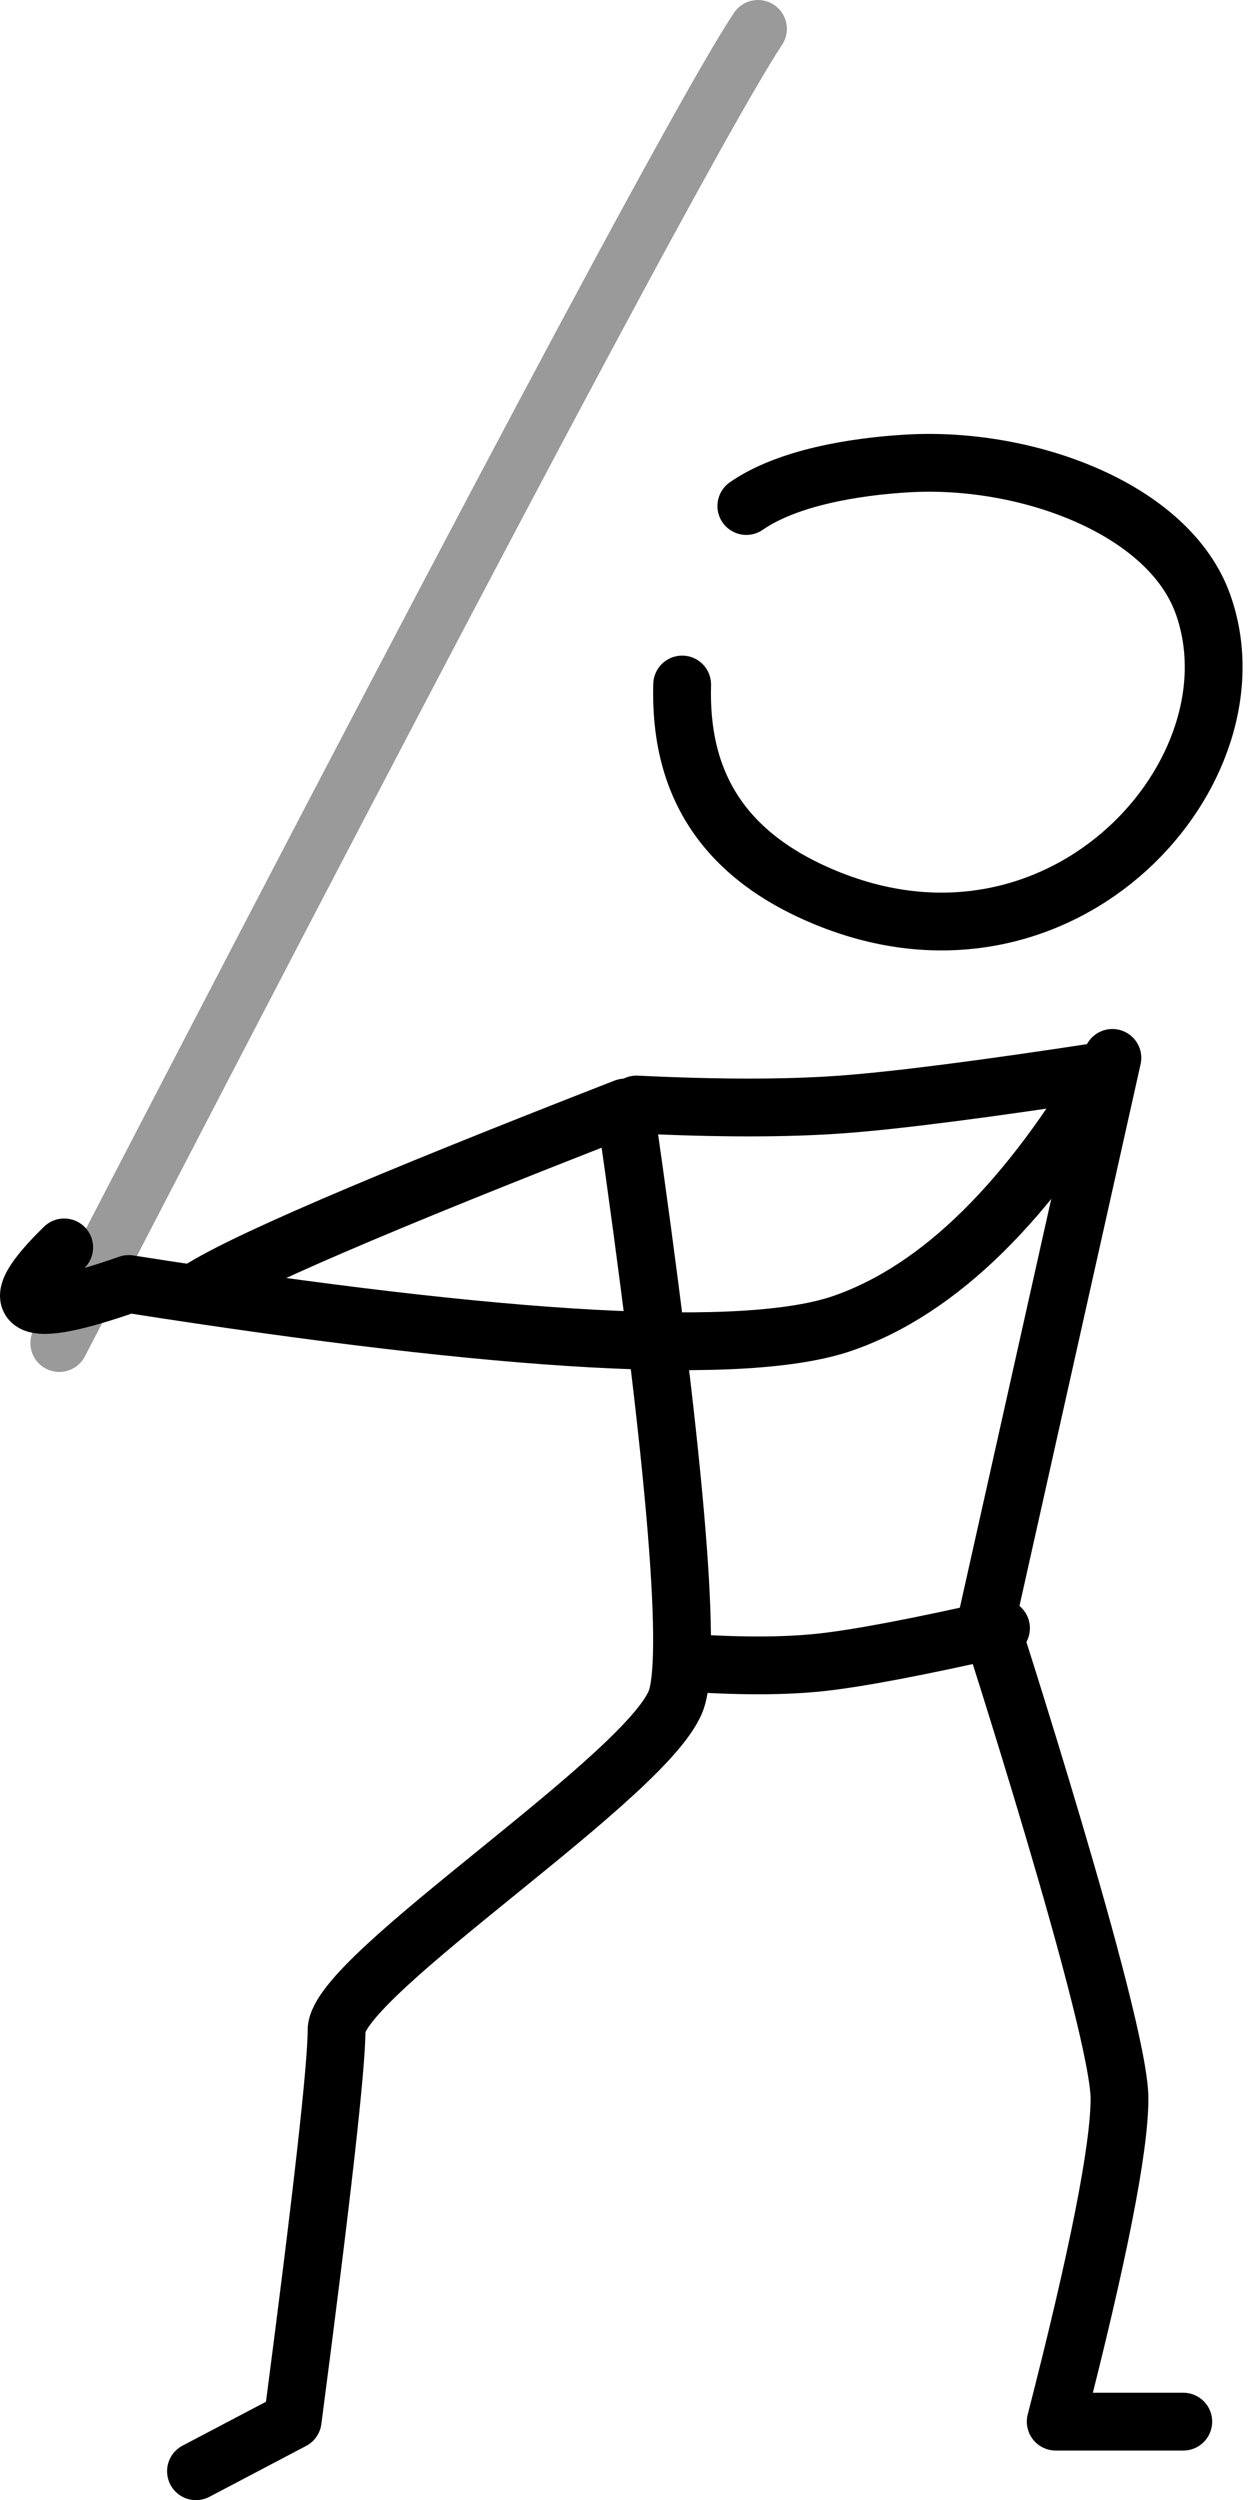<svg width="87" height="173" viewBox="0 0 87 173" fill="none" xmlns="http://www.w3.org/2000/svg">
<path d="M13.564 171L20.258 167.479C22.282 152.034 23.294 143.035 23.294 140.484C23.294 136.656 45.314 122.644 46.851 117.479C47.875 114.036 46.68 100.421 43.266 76.635C26.196 83.281 16.295 87.544 13.564 89.424" stroke="black" stroke-width="4" stroke-linecap="round" stroke-linejoin="round"/>
<path d="M81.897 167.569H73.069C76.011 156.116 77.483 148.664 77.483 145.213C77.483 140.035 68.36 111.796 68.36 111.796C68.36 111.796 71.237 98.932 76.991 73.203C71.237 83.119 65.024 89.237 58.353 91.558C51.683 93.879 35.202 92.976 8.911 88.848C1.565 91.422 0.075 90.578 4.443 86.316" stroke="black" stroke-width="4" stroke-linecap="round" stroke-linejoin="round"/>
<path opacity="0.395" d="M4.103 92.934C32.487 38.091 48.607 7.779 52.462 2" stroke="black" stroke-width="4" stroke-linecap="round" stroke-linejoin="round"/>
<path d="M51.655 35.015C54.49 33.047 59.146 32.279 62.856 32.066C71.093 31.596 80.894 35.203 83.257 41.798C87.38 53.306 73.74 68.691 57.463 62.242C49.753 59.188 47.024 53.903 47.214 47.366" stroke="black" stroke-width="4" stroke-linecap="round" stroke-linejoin="round"/>
<path d="M76.641 74.061C68.144 75.364 62.002 76.153 58.217 76.428C54.431 76.703 49.71 76.703 44.051 76.428" stroke="black" stroke-width="4" stroke-linecap="round" stroke-linejoin="round"/>
<path d="M69.282 112.665C63.526 113.968 59.365 114.757 56.801 115.032C54.237 115.307 51.038 115.307 47.205 115.032" stroke="black" stroke-width="4" stroke-linecap="round" stroke-linejoin="round"/>
</svg>
